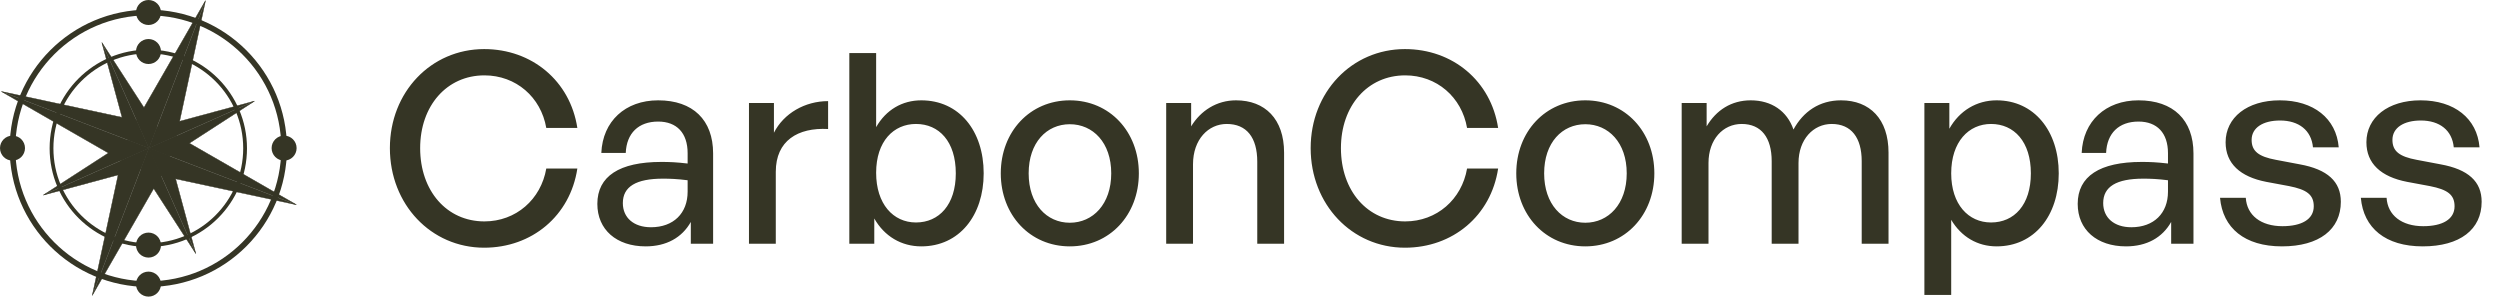 <svg width="354" height="42" viewBox="0 0 354 42" fill="none" xmlns="http://www.w3.org/2000/svg">
<circle cx="21" cy="21" r="13.705" stroke="#353525" stroke-width="0.536"/>
<circle cx="21" cy="21" r="19.23" stroke="#353525" stroke-width="0.805"/>
<circle cx="21.027" cy="34.705" r="1.77" fill="#353525"/>
<circle cx="21.027" cy="7.295" r="1.77" fill="#353525"/>
<circle cx="21.027" cy="1.77" r="1.77" fill="#353525"/>
<circle cx="1.77" cy="20.973" r="1.77" fill="#353525"/>
<circle cx="40.23" cy="20.973" r="1.77" fill="#353525"/>
<circle cx="21.027" cy="40.23" r="1.77" fill="#353525"/>
<path fill-rule="evenodd" clip-rule="evenodd" d="M18.154 19.849L21.077 20.971L6.116 27.632L18.154 19.849Z" fill="#353525"/>
<path fill-rule="evenodd" clip-rule="evenodd" d="M19.957 23.898L21.079 20.976L6.118 27.636L19.957 23.898Z" fill="#353525"/>
<path fill-rule="evenodd" clip-rule="evenodd" d="M24.006 22.096L21.083 20.974L36.043 14.313L24.006 22.096Z" fill="#353525"/>
<path fill-rule="evenodd" clip-rule="evenodd" d="M22.203 18.046L21.081 20.969L36.041 14.309L22.203 18.046Z" fill="#353525"/>
<path fill-rule="evenodd" clip-rule="evenodd" d="M19.957 23.898L21.079 20.976L21.079 20.977L27.739 35.936L19.957 23.898Z" fill="#353525"/>
<path fill-rule="evenodd" clip-rule="evenodd" d="M23.981 22.038L21.058 20.916L27.718 35.877L23.981 22.038Z" fill="#353525"/>
<path fill-rule="evenodd" clip-rule="evenodd" d="M22.203 18.046L21.081 20.969L21.081 20.968L14.421 6.009L22.203 18.046Z" fill="#353525"/>
<path fill-rule="evenodd" clip-rule="evenodd" d="M18.154 19.849L21.077 20.971L14.416 6.011L18.154 19.849Z" fill="#353525"/>
<path fill-rule="evenodd" clip-rule="evenodd" d="M19.338 17.06L21.078 20.968L0.188 12.95L19.338 17.06Z" fill="#353525"/>
<path fill-rule="evenodd" clip-rule="evenodd" d="M17.167 22.714L21.076 20.974L0.186 12.956L17.167 22.714Z" fill="#353525"/>
<path fill-rule="evenodd" clip-rule="evenodd" d="M22.822 24.885L21.082 20.977L41.971 28.995L22.822 24.885Z" fill="#353525"/>
<path fill-rule="evenodd" clip-rule="evenodd" d="M24.992 19.231L21.084 20.971L41.974 28.989L24.992 19.231Z" fill="#353525"/>
<path fill-rule="evenodd" clip-rule="evenodd" d="M17.167 22.714L21.076 20.974L13.057 41.864L17.167 22.714Z" fill="#353525"/>
<path fill-rule="evenodd" clip-rule="evenodd" d="M22.852 24.805L21.112 20.897L13.094 41.786L22.852 24.805Z" fill="#353525"/>
<path fill-rule="evenodd" clip-rule="evenodd" d="M24.992 19.231L21.084 20.971L29.103 0.081L24.992 19.231Z" fill="#353525"/>
<path fill-rule="evenodd" clip-rule="evenodd" d="M19.338 17.06L21.078 20.968L29.097 0.079L19.338 17.06Z" fill="#353525"/>
<path d="M19.957 23.898L21.079 20.976M19.957 23.898L6.118 27.636L21.079 20.976M19.957 23.898L27.739 35.936L21.079 20.977L21.079 20.976M22.203 18.046L21.081 20.969M22.203 18.046L36.041 14.309L21.081 20.969M22.203 18.046L14.421 6.009L21.081 20.968L21.081 20.969M17.167 22.714L21.076 20.974M17.167 22.714L0.186 12.956L21.076 20.974M17.167 22.714L13.057 41.864L21.076 20.974M18.154 19.849L21.077 20.971L6.116 27.632L18.154 19.849ZM24.006 22.096L21.083 20.974L36.044 14.313L24.006 22.096ZM23.981 22.038L21.058 20.916L27.718 35.877L23.981 22.038ZM18.154 19.849L21.077 20.971L14.416 6.011L18.154 19.849ZM19.338 17.06L21.078 20.968L0.188 12.95L19.338 17.06ZM22.822 24.885L21.082 20.977L41.971 28.995L22.822 24.885ZM24.992 19.231L21.084 20.971L41.974 28.989L24.992 19.231ZM22.852 24.805L21.112 20.897L13.094 41.786L22.852 24.805ZM24.992 19.231L21.084 20.971L29.103 0.081L24.992 19.231ZM19.338 17.06L21.078 20.968L29.097 0.079L19.338 17.06Z" stroke="#353525" stroke-width="0.054" stroke-linecap="square"/>
<path d="M68.555 35.074C61.036 35.074 55.208 28.945 55.208 20.974C55.208 13.041 61.036 6.95 68.555 6.95C75.323 6.95 80.737 11.462 81.752 18.117H77.353C76.601 13.755 73.067 10.672 68.593 10.672C63.254 10.672 59.494 14.996 59.494 20.974C59.494 27.027 63.254 31.351 68.593 31.351C73.067 31.351 76.601 28.231 77.353 23.869H81.752C80.737 30.562 75.323 35.074 68.555 35.074ZM97.819 34.51V31.427C96.578 33.645 94.36 34.886 91.427 34.886C87.291 34.886 84.584 32.517 84.584 28.87C84.584 24.96 87.705 22.929 93.645 22.929C94.811 22.929 95.751 22.967 97.368 23.155V21.689C97.368 18.831 95.826 17.214 93.194 17.214C90.412 17.214 88.72 18.869 88.607 21.651H85.148C85.336 17.177 88.532 14.207 93.194 14.207C98.12 14.207 100.977 16.989 100.977 21.726V34.51H97.819ZM88.194 28.757C88.194 30.825 89.735 32.178 92.179 32.178C95.375 32.178 97.368 30.186 97.368 27.14V25.524C95.901 25.336 94.849 25.298 93.871 25.298C90.073 25.298 88.194 26.426 88.194 28.757ZM109.852 24.32V34.51H106.054V14.582H109.589V18.794C110.98 16.049 113.988 14.319 117.259 14.319V18.267C112.972 18.041 109.852 19.921 109.852 24.32ZM139.289 24.546C139.289 30.524 135.829 34.886 130.453 34.886C127.633 34.886 125.227 33.457 123.798 30.938V34.51H120.264V7.514H124.061V18.004C125.452 15.56 127.746 14.207 130.453 14.207C135.792 14.207 139.289 18.493 139.289 24.546ZM135.341 24.546C135.341 20.034 132.972 17.553 129.701 17.553C126.543 17.553 124.061 19.997 124.061 24.471C124.061 28.87 126.468 31.502 129.701 31.502C132.972 31.502 135.341 28.983 135.341 24.546ZM151.485 34.886C145.846 34.886 141.71 30.449 141.71 24.546C141.71 18.643 145.846 14.207 151.485 14.207C157.125 14.207 161.261 18.643 161.261 24.546C161.261 30.449 157.125 34.886 151.485 34.886ZM151.485 31.539C154.756 31.539 157.351 28.907 157.351 24.546C157.351 20.185 154.756 17.59 151.485 17.59C148.214 17.59 145.658 20.185 145.658 24.546C145.658 28.907 148.214 31.539 151.485 31.539ZM168.93 23.268V34.51H165.132V14.582H168.666V17.891C170.02 15.673 172.276 14.207 175.02 14.207C179.119 14.207 181.826 16.838 181.826 21.613V34.51H178.028V22.892C178.028 19.47 176.524 17.553 173.705 17.553C171.11 17.553 168.93 19.733 168.93 23.268ZM198.938 35.074C191.418 35.074 185.59 28.945 185.59 20.974C185.59 13.041 191.418 6.95 198.938 6.95C205.705 6.95 211.12 11.462 212.135 18.117H207.736C206.984 13.755 203.449 10.672 198.975 10.672C193.636 10.672 189.876 14.996 189.876 20.974C189.876 27.027 193.636 31.351 198.975 31.351C203.449 31.351 206.984 28.231 207.736 23.869H212.135C211.12 30.562 205.705 35.074 198.938 35.074ZM224.479 34.886C218.839 34.886 214.703 30.449 214.703 24.546C214.703 18.643 218.839 14.207 224.479 14.207C230.119 14.207 234.255 18.643 234.255 24.546C234.255 30.449 230.119 34.886 224.479 34.886ZM224.479 31.539C227.75 31.539 230.344 28.907 230.344 24.546C230.344 20.185 227.75 17.59 224.479 17.59C221.208 17.59 218.651 20.185 218.651 24.546C218.651 28.907 221.208 31.539 224.479 31.539ZM241.923 34.51H238.126V14.582H241.66V17.891C243.013 15.598 245.157 14.207 247.901 14.207C250.834 14.207 253.052 15.71 253.955 18.342C255.346 15.786 257.639 14.207 260.685 14.207C264.783 14.207 267.415 16.876 267.415 21.613V34.51H263.617V22.817C263.617 19.508 262.151 17.553 259.369 17.553C256.774 17.553 254.669 19.733 254.669 23.08V34.51H250.871V22.817C250.871 19.508 249.405 17.553 246.623 17.553C243.991 17.553 241.923 19.733 241.923 23.08V34.51ZM291.518 24.546C291.518 30.562 288.059 34.886 282.72 34.886C280.013 34.886 277.719 33.532 276.29 31.126V41.766H272.493V14.582H276.027V18.23C277.456 15.673 279.9 14.207 282.72 14.207C288.021 14.207 291.518 18.53 291.518 24.546ZM287.57 24.546C287.57 20.072 285.201 17.553 281.93 17.553C278.772 17.553 276.29 20.072 276.29 24.546C276.29 28.945 278.734 31.502 281.93 31.502C285.201 31.502 287.57 29.02 287.57 24.546ZM307.437 34.51V31.427C306.196 33.645 303.978 34.886 301.045 34.886C296.909 34.886 294.202 32.517 294.202 28.87C294.202 24.96 297.323 22.929 303.263 22.929C304.429 22.929 305.369 22.967 306.986 23.155V21.689C306.986 18.831 305.444 17.214 302.812 17.214C300.03 17.214 298.338 18.869 298.225 21.651H294.766C294.954 17.177 298.15 14.207 302.812 14.207C307.737 14.207 310.595 16.989 310.595 21.726V34.51H307.437ZM297.812 28.757C297.812 30.825 299.353 32.178 301.797 32.178C304.993 32.178 306.986 30.186 306.986 27.14V25.524C305.519 25.336 304.466 25.298 303.489 25.298C299.691 25.298 297.812 26.426 297.812 28.757ZM331.463 28.569C331.463 32.479 328.418 34.886 323.117 34.886C317.853 34.886 314.732 32.291 314.356 28.005H318.003C318.154 30.487 320.146 32.028 323.192 32.028C325.861 32.028 327.628 31.088 327.628 29.208C327.628 27.554 326.613 26.84 324.132 26.351L320.898 25.749C317.214 25.035 315.146 23.155 315.146 20.147C315.146 16.65 318.191 14.207 322.816 14.207C327.591 14.207 330.824 16.763 331.163 20.861H327.516C327.29 18.455 325.523 17.064 322.853 17.064C320.447 17.064 318.83 18.079 318.83 19.809C318.83 21.425 319.846 22.177 322.252 22.628L325.636 23.268C329.584 23.982 331.463 25.712 331.463 28.569ZM351.401 28.569C351.401 32.479 348.355 34.886 343.054 34.886C337.79 34.886 334.67 32.291 334.294 28.005H337.941C338.091 30.487 340.084 32.028 343.129 32.028C345.799 32.028 347.566 31.088 347.566 29.208C347.566 27.554 346.551 26.84 344.069 26.351L340.836 25.749C337.151 25.035 335.083 23.155 335.083 20.147C335.083 16.65 338.129 14.207 342.753 14.207C347.528 14.207 350.762 16.763 351.1 20.861H347.453C347.227 18.455 345.46 17.064 342.791 17.064C340.385 17.064 338.768 18.079 338.768 19.809C338.768 21.425 339.783 22.177 342.189 22.628L345.573 23.268C349.521 23.982 351.401 25.712 351.401 28.569Z" fill="#353525"/>
</svg>
